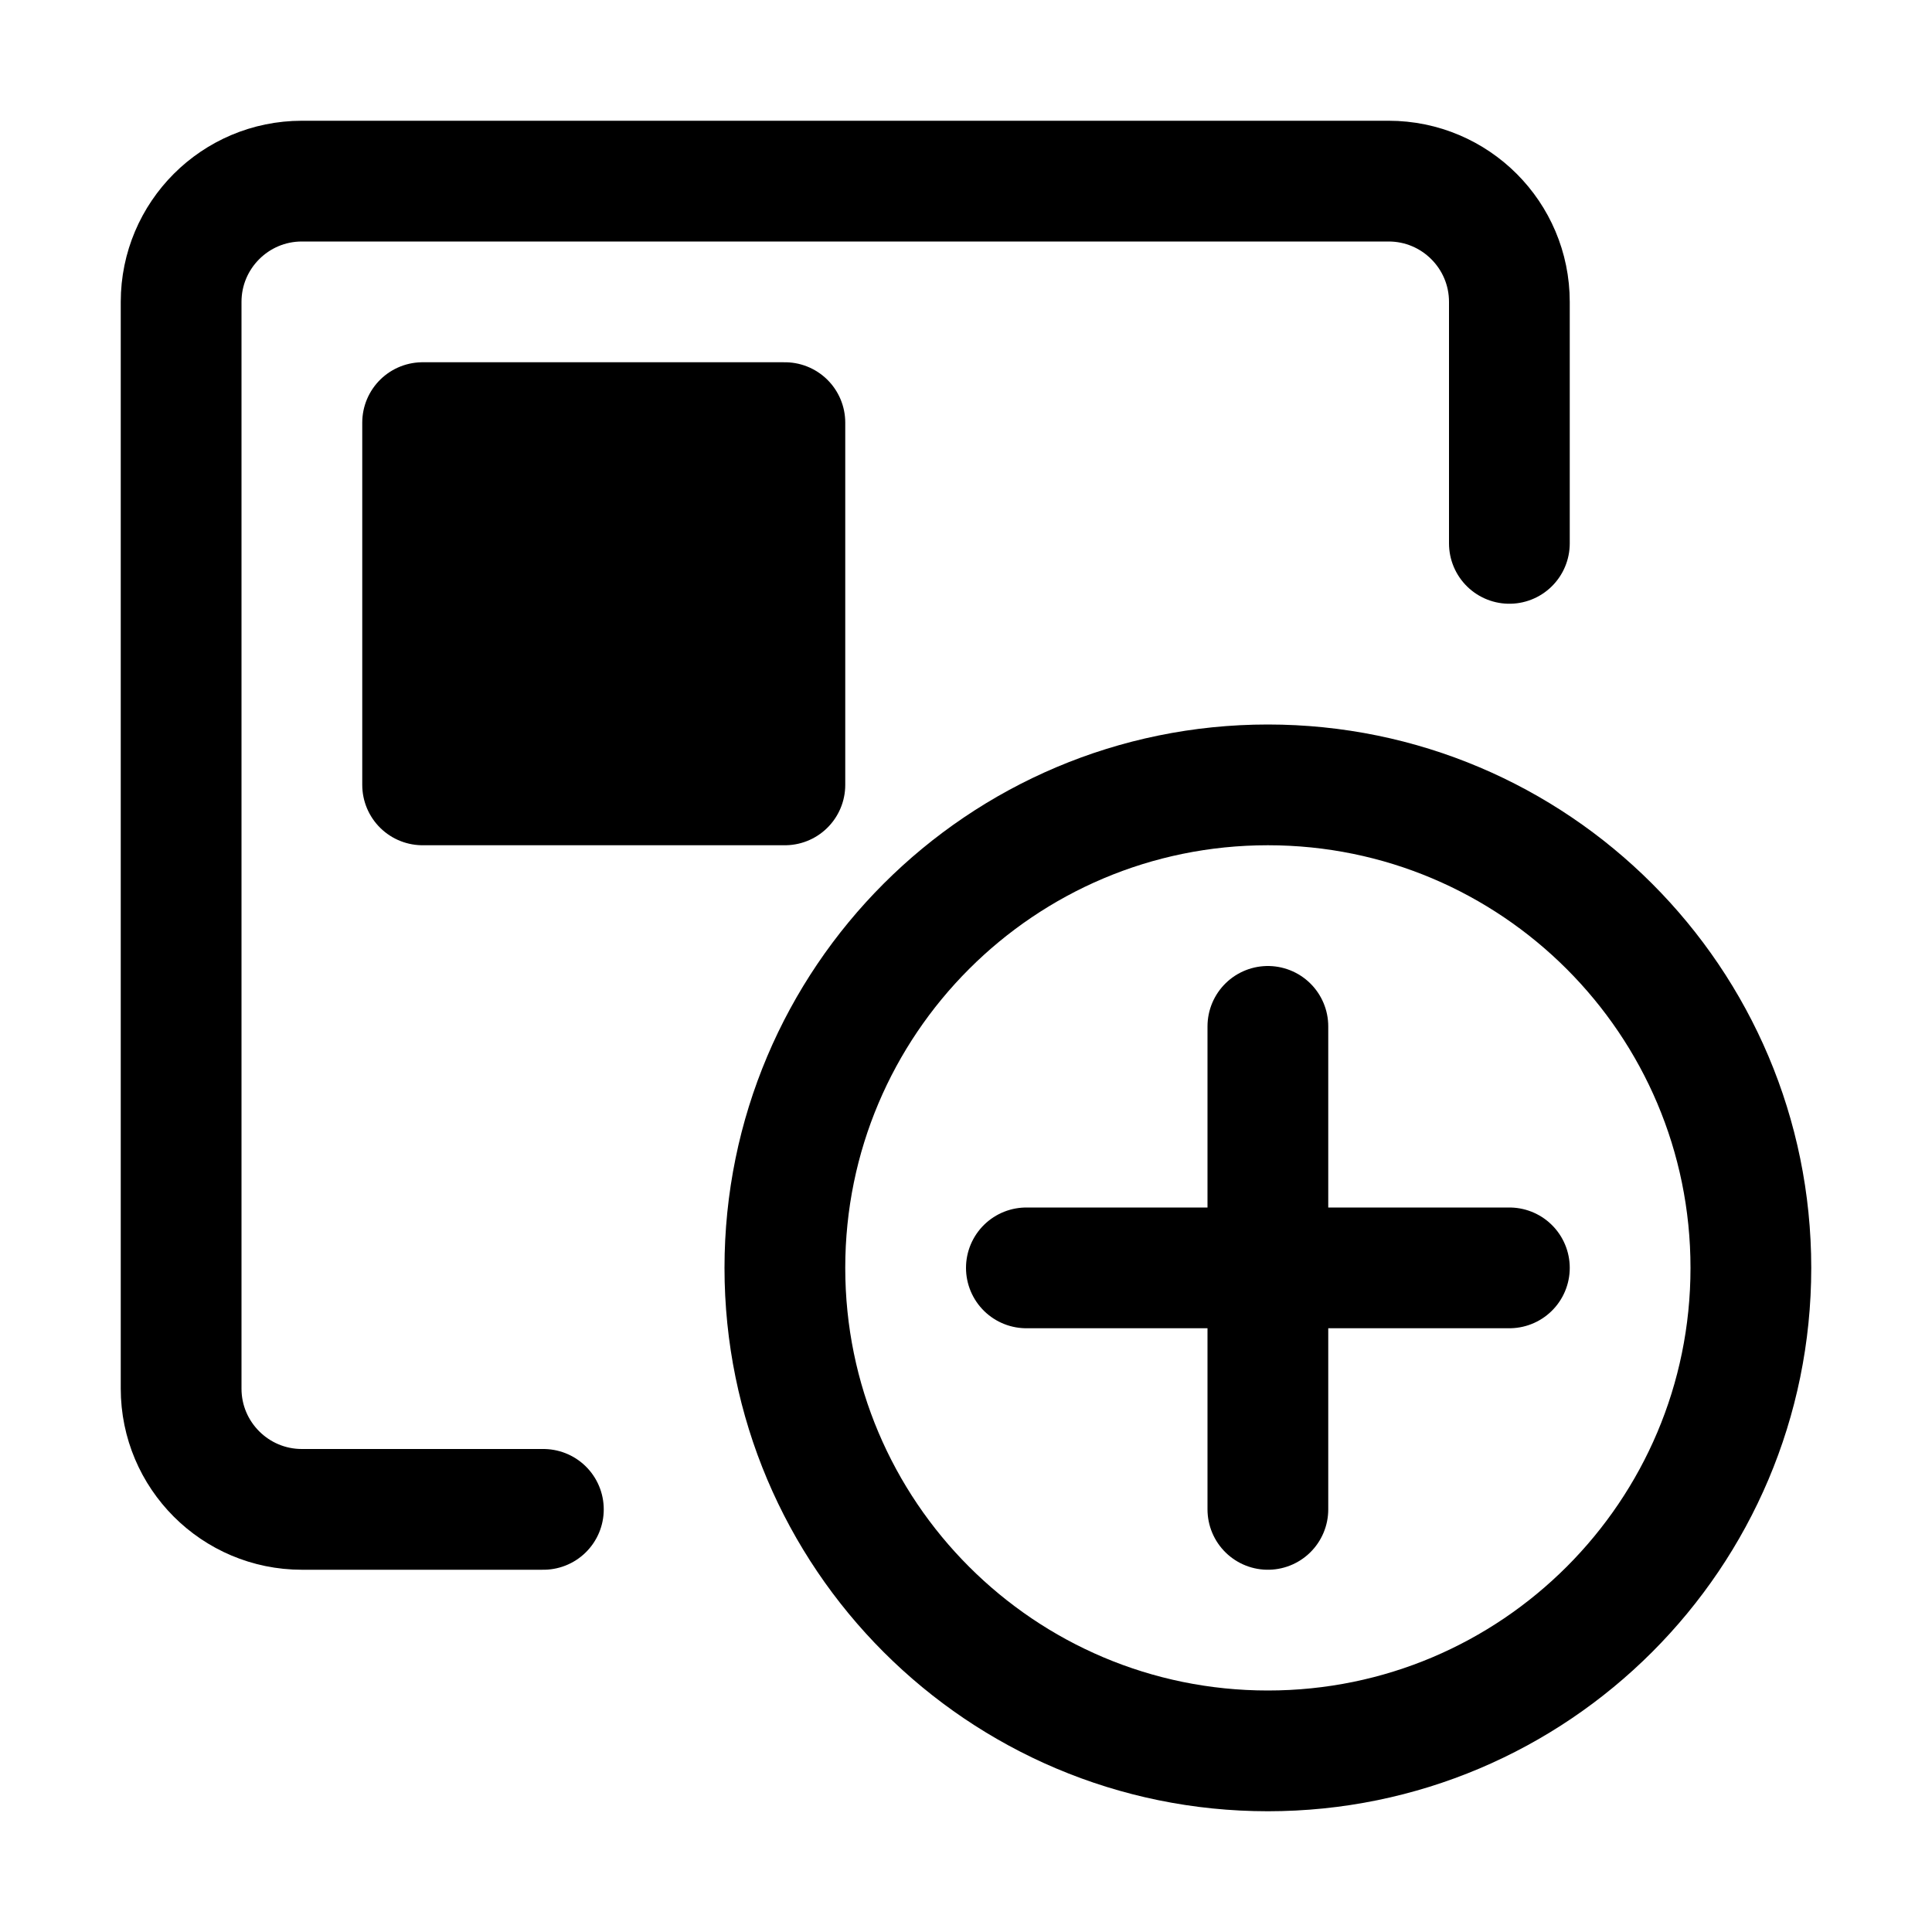 <svg xmlns="http://www.w3.org/2000/svg" width="16" height="16" viewBox="0 0 16 16" fill="none">
<g id="workspace-template-add[workspaces,plus,create,add,template]">
<path id="Vector" d="M4.5 12.5H2.5C1.948 12.5 1.5 12.052 1.5 11.5V2.5C1.5 1.948 1.948 1.5 2.5 1.5H11.5C12.052 1.5 12.5 1.948 12.5 2.5V4.5" stroke="black" stroke-linecap="round"/>
<path id="Vector_2" d="M6.5 3.5H3.5V6.5H6.5V3.5Z" fill="black" stroke="black" stroke-linejoin="round"/>
<path id="Vector_3" d="M14.5 10.5C14.5 12.709 12.709 14.5 10.5 14.5C8.291 14.5 6.5 12.709 6.5 10.5C6.5 8.291 8.291 6.5 10.5 6.5C12.709 6.5 14.5 8.291 14.5 10.5Z" stroke="black" stroke-linecap="round" stroke-linejoin="round"/>
<path id="Vector_4" d="M12.5 10.5H8.5M10.5 12.5V8.5" stroke="black" stroke-linecap="round" stroke-linejoin="round"/>
</g>
</svg>